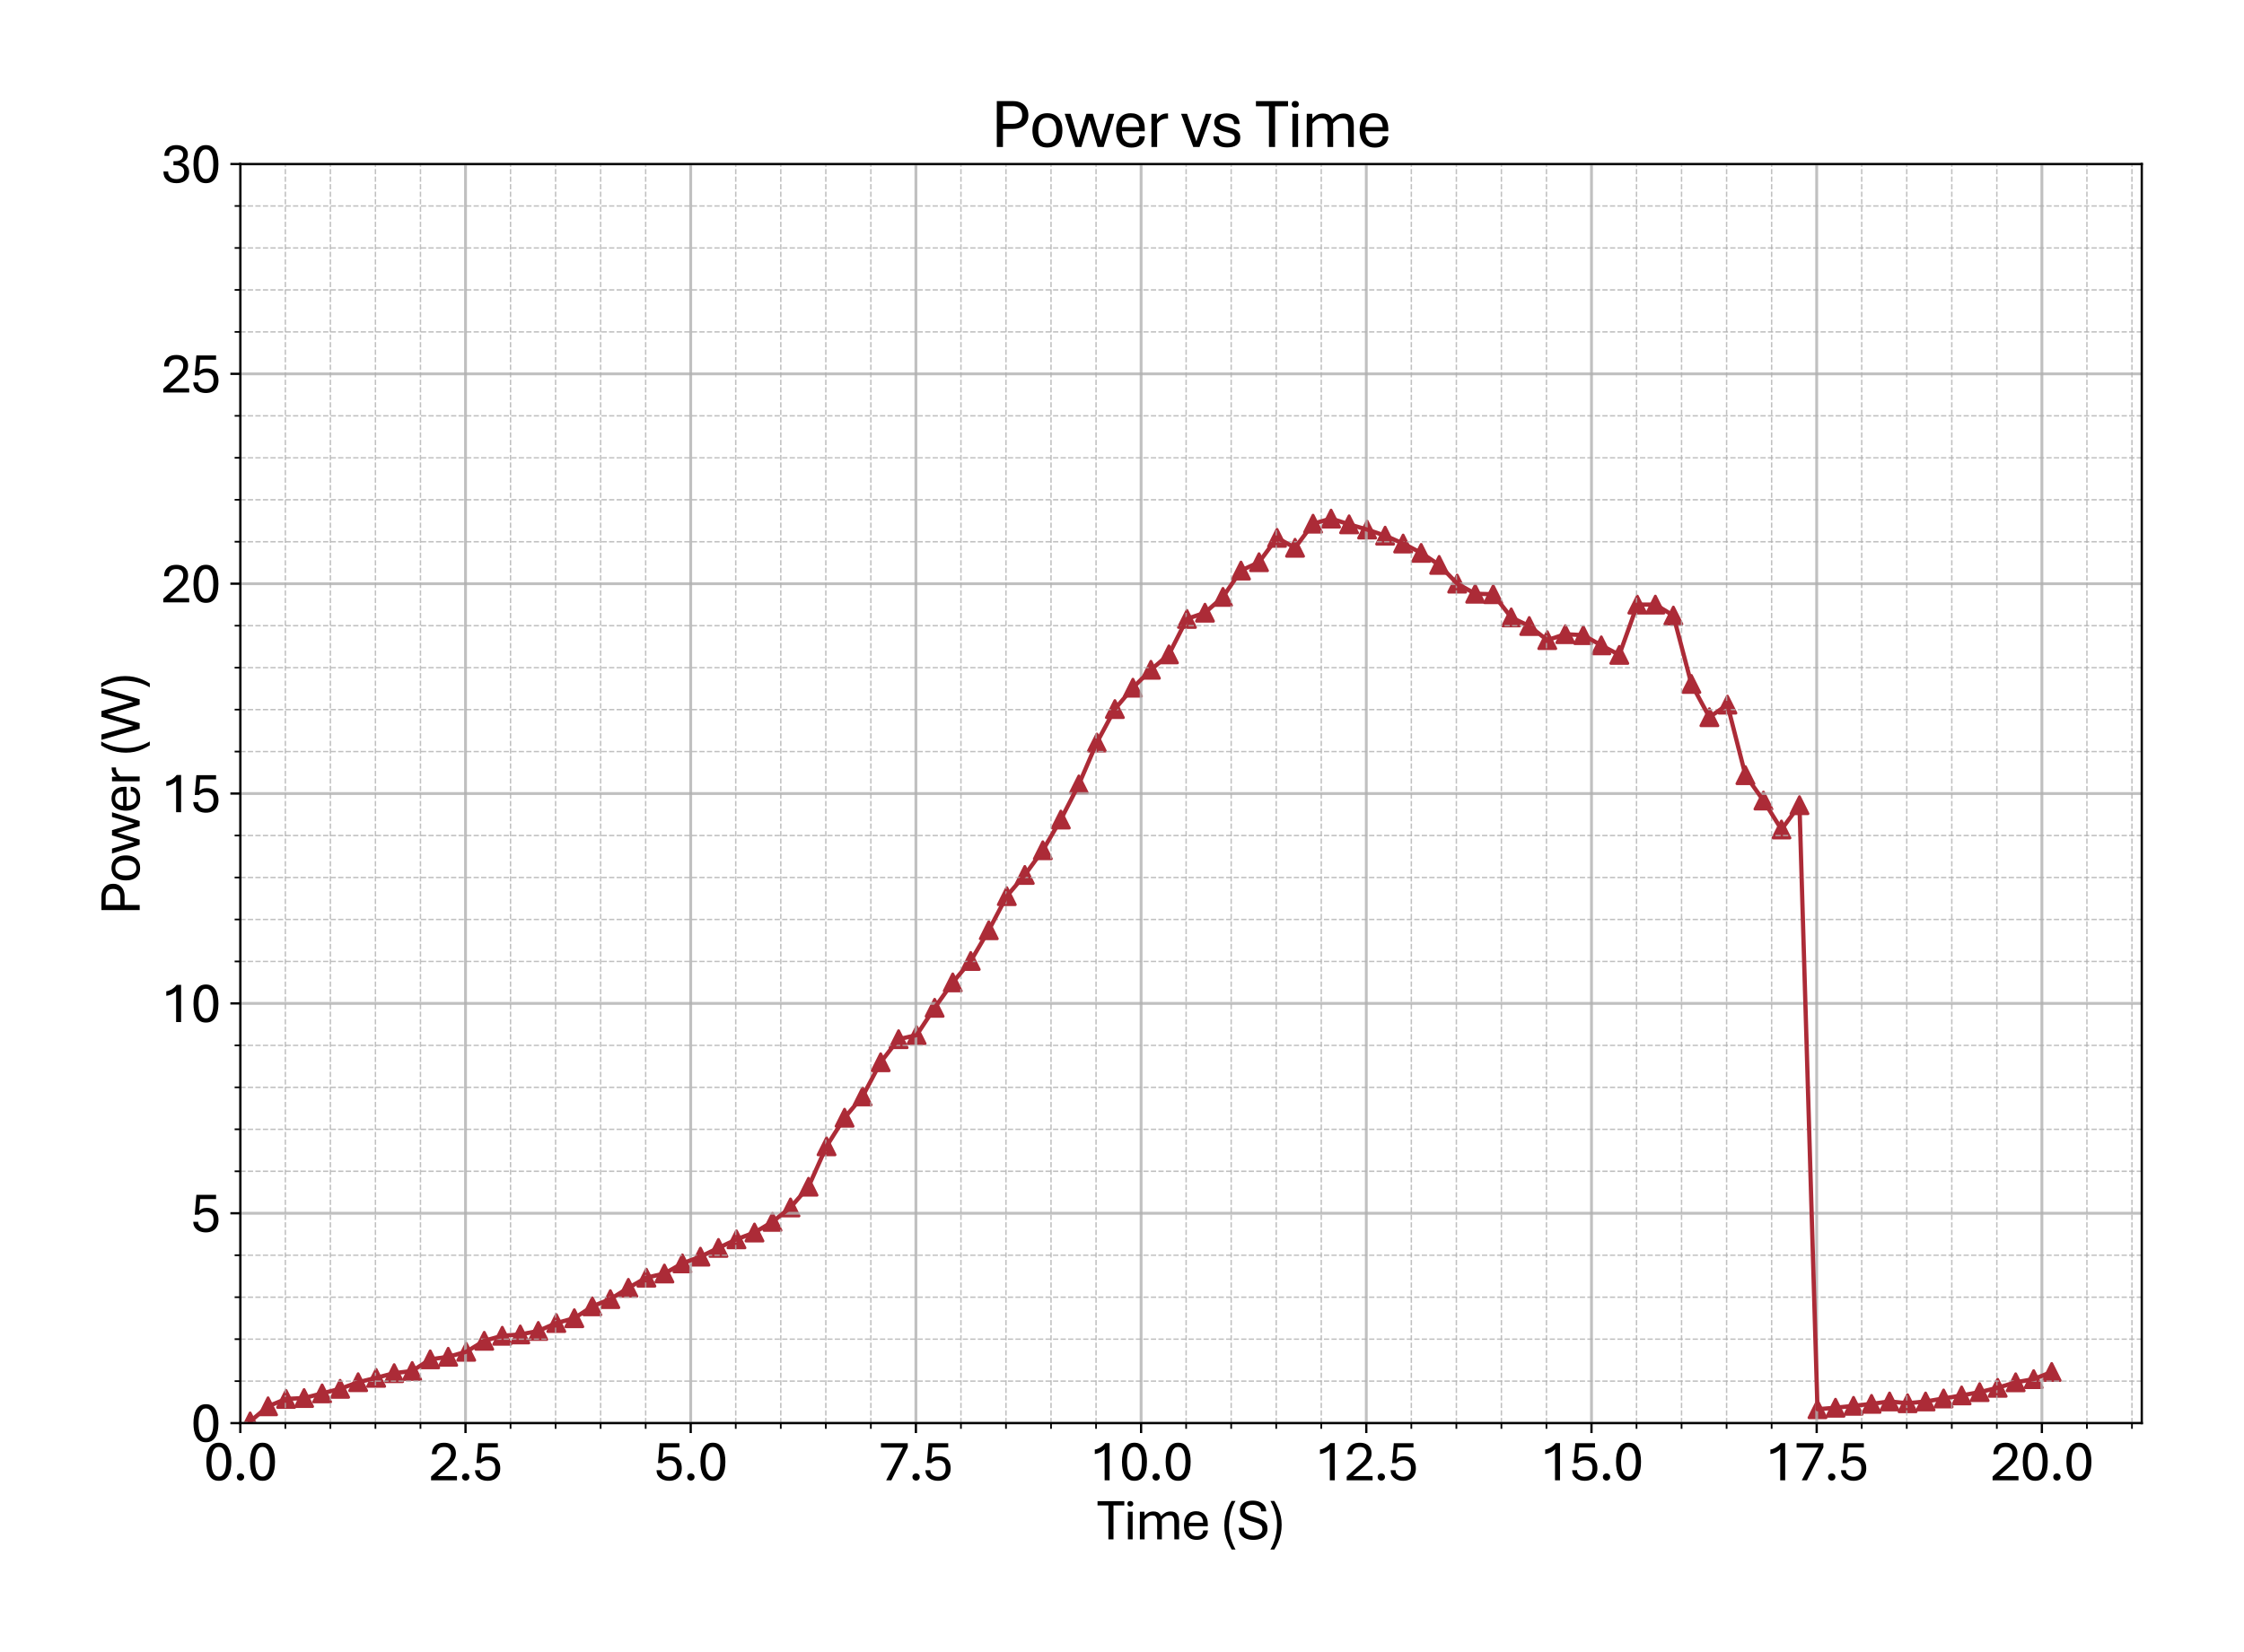 <?xml version="1.0" encoding="utf-8" standalone="no"?>
<!DOCTYPE svg PUBLIC "-//W3C//DTD SVG 1.1//EN"
  "http://www.w3.org/Graphics/SVG/1.1/DTD/svg11.dtd">
<svg xmlns:xlink="http://www.w3.org/1999/xlink" width="790.228pt" height="581.771pt" viewBox="0 0 790.228 581.771" xmlns="http://www.w3.org/2000/svg" version="1.1">
 <defs>
  <style type="text/css">*{stroke-linejoin: round; stroke-linecap: butt}</style>
 </defs>
 <g id="figure_1">
  <g id="patch_1">
   <path d="M 0 581.771 
L 790.228 581.771 
L 790.228 0 
L 0 0 
z
" style="fill: #ffffff"/>
  </g>
  <g id="axes_1">
   <g id="patch_2">
    <path d="M 84.628 501.293 
L 754.228 501.293 
L 754.228 57.773 
L 84.628 57.773 
z
" style="fill: #ffffff"/>
   </g>
   <g id="PathCollection_1">
    <defs>
     <path id="me7565f7f68" d="M 0 -3 
L -3 3 
L 3 3 
z
" style="stroke: #ac2b37"/>
    </defs>
    <g clip-path="url(#p4f830458f0)">
     <use xlink:href="#me7565f7f68" x="88.086" y="500.701" style="fill: #ac2b37; stroke: #ac2b37"/>
     <use xlink:href="#me7565f7f68" x="94.398" y="495.379" style="fill: #ac2b37; stroke: #ac2b37"/>
     <use xlink:href="#me7565f7f68" x="100.742" y="492.777" style="fill: #ac2b37; stroke: #ac2b37"/>
     <use xlink:href="#me7565f7f68" x="107.087" y="492.466" style="fill: #ac2b37; stroke: #ac2b37"/>
     <use xlink:href="#me7565f7f68" x="113.431" y="490.825" style="fill: #ac2b37; stroke: #ac2b37"/>
     <use xlink:href="#me7565f7f68" x="119.775" y="489.214" style="fill: #ac2b37; stroke: #ac2b37"/>
     <use xlink:href="#me7565f7f68" x="126.119" y="486.893" style="fill: #ac2b37; stroke: #ac2b37"/>
     <use xlink:href="#me7565f7f68" x="132.463" y="485.355" style="fill: #ac2b37; stroke: #ac2b37"/>
     <use xlink:href="#me7565f7f68" x="138.808" y="483.7" style="fill: #ac2b37; stroke: #ac2b37"/>
     <use xlink:href="#me7565f7f68" x="145.152" y="482.931" style="fill: #ac2b37; stroke: #ac2b37"/>
     <use xlink:href="#me7565f7f68" x="151.496" y="478.836" style="fill: #ac2b37; stroke: #ac2b37"/>
     <use xlink:href="#me7565f7f68" x="157.84" y="477.934" style="fill: #ac2b37; stroke: #ac2b37"/>
     <use xlink:href="#me7565f7f68" x="164.185" y="476.174" style="fill: #ac2b37; stroke: #ac2b37"/>
     <use xlink:href="#me7565f7f68" x="170.529" y="472.301" style="fill: #ac2b37; stroke: #ac2b37"/>
     <use xlink:href="#me7565f7f68" x="176.873" y="470.527" style="fill: #ac2b37; stroke: #ac2b37"/>
     <use xlink:href="#me7565f7f68" x="183.217" y="470.069" style="fill: #ac2b37; stroke: #ac2b37"/>
     <use xlink:href="#me7565f7f68" x="189.561" y="468.827" style="fill: #ac2b37; stroke: #ac2b37"/>
     <use xlink:href="#me7565f7f68" x="195.906" y="466.047" style="fill: #ac2b37; stroke: #ac2b37"/>
     <use xlink:href="#me7565f7f68" x="202.25" y="464.347" style="fill: #ac2b37; stroke: #ac2b37"/>
     <use xlink:href="#me7565f7f68" x="208.594" y="460.163" style="fill: #ac2b37; stroke: #ac2b37"/>
     <use xlink:href="#me7565f7f68" x="214.938" y="457.621" style="fill: #ac2b37; stroke: #ac2b37"/>
     <use xlink:href="#me7565f7f68" x="221.282" y="453.644" style="fill: #ac2b37; stroke: #ac2b37"/>
     <use xlink:href="#me7565f7f68" x="227.627" y="450.066" style="fill: #ac2b37; stroke: #ac2b37"/>
     <use xlink:href="#me7565f7f68" x="233.971" y="448.602" style="fill: #ac2b37; stroke: #ac2b37"/>
     <use xlink:href="#me7565f7f68" x="240.315" y="445.025" style="fill: #ac2b37; stroke: #ac2b37"/>
     <use xlink:href="#me7565f7f68" x="246.659" y="442.659" style="fill: #ac2b37; stroke: #ac2b37"/>
     <use xlink:href="#me7565f7f68" x="253.004" y="439.584" style="fill: #ac2b37; stroke: #ac2b37"/>
     <use xlink:href="#me7565f7f68" x="259.348" y="436.568" style="fill: #ac2b37; stroke: #ac2b37"/>
     <use xlink:href="#me7565f7f68" x="265.692" y="434.158" style="fill: #ac2b37; stroke: #ac2b37"/>
     <use xlink:href="#me7565f7f68" x="272.036" y="430.403" style="fill: #ac2b37; stroke: #ac2b37"/>
     <use xlink:href="#me7565f7f68" x="278.38" y="425.332" style="fill: #ac2b37; stroke: #ac2b37"/>
     <use xlink:href="#me7565f7f68" x="284.725" y="418.029" style="fill: #ac2b37; stroke: #ac2b37"/>
     <use xlink:href="#me7565f7f68" x="291.069" y="403.792" style="fill: #ac2b37; stroke: #ac2b37"/>
     <use xlink:href="#me7565f7f68" x="297.413" y="393.724" style="fill: #ac2b37; stroke: #ac2b37"/>
     <use xlink:href="#me7565f7f68" x="303.757" y="386.229" style="fill: #ac2b37; stroke: #ac2b37"/>
     <use xlink:href="#me7565f7f68" x="310.133" y="374.18" style="fill: #ac2b37; stroke: #ac2b37"/>
     <use xlink:href="#me7565f7f68" x="316.446" y="366.063" style="fill: #ac2b37; stroke: #ac2b37"/>
     <use xlink:href="#me7565f7f68" x="322.79" y="364.629" style="fill: #ac2b37; stroke: #ac2b37"/>
     <use xlink:href="#me7565f7f68" x="329.134" y="355.005" style="fill: #ac2b37; stroke: #ac2b37"/>
     <use xlink:href="#me7565f7f68" x="335.51" y="346.06" style="fill: #ac2b37; stroke: #ac2b37"/>
     <use xlink:href="#me7565f7f68" x="341.854" y="338.506" style="fill: #ac2b37; stroke: #ac2b37"/>
     <use xlink:href="#me7565f7f68" x="348.198" y="327.684" style="fill: #ac2b37; stroke: #ac2b37"/>
     <use xlink:href="#me7565f7f68" x="354.543" y="315.665" style="fill: #ac2b37; stroke: #ac2b37"/>
     <use xlink:href="#me7565f7f68" x="360.887" y="308.199" style="fill: #ac2b37; stroke: #ac2b37"/>
     <use xlink:href="#me7565f7f68" x="367.231" y="299.506" style="fill: #ac2b37; stroke: #ac2b37"/>
     <use xlink:href="#me7565f7f68" x="373.575" y="288.684" style="fill: #ac2b37; stroke: #ac2b37"/>
     <use xlink:href="#me7565f7f68" x="379.92" y="276.31" style="fill: #ac2b37; stroke: #ac2b37"/>
     <use xlink:href="#me7565f7f68" x="386.264" y="261.57" style="fill: #ac2b37; stroke: #ac2b37"/>
     <use xlink:href="#me7565f7f68" x="392.608" y="249.772" style="fill: #ac2b37; stroke: #ac2b37"/>
     <use xlink:href="#me7565f7f68" x="398.952" y="242.247" style="fill: #ac2b37; stroke: #ac2b37"/>
     <use xlink:href="#me7565f7f68" x="405.296" y="235.934" style="fill: #ac2b37; stroke: #ac2b37"/>
     <use xlink:href="#me7565f7f68" x="411.641" y="230.509" style="fill: #ac2b37; stroke: #ac2b37"/>
     <use xlink:href="#me7565f7f68" x="417.985" y="218.016" style="fill: #ac2b37; stroke: #ac2b37"/>
     <use xlink:href="#me7565f7f68" x="424.329" y="215.828" style="fill: #ac2b37; stroke: #ac2b37"/>
     <use xlink:href="#me7565f7f68" x="430.673" y="210.255" style="fill: #ac2b37; stroke: #ac2b37"/>
     <use xlink:href="#me7565f7f68" x="437.017" y="200.985" style="fill: #ac2b37; stroke: #ac2b37"/>
     <use xlink:href="#me7565f7f68" x="443.362" y="198.043" style="fill: #ac2b37; stroke: #ac2b37"/>
     <use xlink:href="#me7565f7f68" x="449.706" y="189.454" style="fill: #ac2b37; stroke: #ac2b37"/>
     <use xlink:href="#me7565f7f68" x="456.05" y="192.957" style="fill: #ac2b37; stroke: #ac2b37"/>
     <use xlink:href="#me7565f7f68" x="462.394" y="184.471" style="fill: #ac2b37; stroke: #ac2b37"/>
     <use xlink:href="#me7565f7f68" x="468.739" y="182.683" style="fill: #ac2b37; stroke: #ac2b37"/>
     <use xlink:href="#me7565f7f68" x="475.083" y="184.693" style="fill: #ac2b37; stroke: #ac2b37"/>
     <use xlink:href="#me7565f7f68" x="481.427" y="186.541" style="fill: #ac2b37; stroke: #ac2b37"/>
     <use xlink:href="#me7565f7f68" x="487.771" y="188.685" style="fill: #ac2b37; stroke: #ac2b37"/>
     <use xlink:href="#me7565f7f68" x="494.115" y="191.464" style="fill: #ac2b37; stroke: #ac2b37"/>
     <use xlink:href="#me7565f7f68" x="500.46" y="194.761" style="fill: #ac2b37; stroke: #ac2b37"/>
     <use xlink:href="#me7565f7f68" x="506.804" y="198.989" style="fill: #ac2b37; stroke: #ac2b37"/>
     <use xlink:href="#me7565f7f68" x="513.148" y="205.583" style="fill: #ac2b37; stroke: #ac2b37"/>
     <use xlink:href="#me7565f7f68" x="519.492" y="209.146" style="fill: #ac2b37; stroke: #ac2b37"/>
     <use xlink:href="#me7565f7f68" x="525.836" y="209.323" style="fill: #ac2b37; stroke: #ac2b37"/>
     <use xlink:href="#me7565f7f68" x="532.181" y="217.484" style="fill: #ac2b37; stroke: #ac2b37"/>
     <use xlink:href="#me7565f7f68" x="538.525" y="220.515" style="fill: #ac2b37; stroke: #ac2b37"/>
     <use xlink:href="#me7565f7f68" x="544.869" y="225.482" style="fill: #ac2b37; stroke: #ac2b37"/>
     <use xlink:href="#me7565f7f68" x="551.213" y="223.398" style="fill: #ac2b37; stroke: #ac2b37"/>
     <use xlink:href="#me7565f7f68" x="557.558" y="223.738" style="fill: #ac2b37; stroke: #ac2b37"/>
     <use xlink:href="#me7565f7f68" x="563.902" y="227.33" style="fill: #ac2b37; stroke: #ac2b37"/>
     <use xlink:href="#me7565f7f68" x="570.246" y="230.686" style="fill: #ac2b37; stroke: #ac2b37"/>
     <use xlink:href="#me7565f7f68" x="576.59" y="212.975" style="fill: #ac2b37; stroke: #ac2b37"/>
     <use xlink:href="#me7565f7f68" x="582.934" y="212.975" style="fill: #ac2b37; stroke: #ac2b37"/>
     <use xlink:href="#me7565f7f68" x="589.279" y="216.834" style="fill: #ac2b37; stroke: #ac2b37"/>
     <use xlink:href="#me7565f7f68" x="595.623" y="240.917" style="fill: #ac2b37; stroke: #ac2b37"/>
     <use xlink:href="#me7565f7f68" x="601.967" y="252.64" style="fill: #ac2b37; stroke: #ac2b37"/>
     <use xlink:href="#me7565f7f68" x="608.311" y="248.205" style="fill: #ac2b37; stroke: #ac2b37"/>
     <use xlink:href="#me7565f7f68" x="614.655" y="273.057" style="fill: #ac2b37; stroke: #ac2b37"/>
     <use xlink:href="#me7565f7f68" x="621" y="282.001" style="fill: #ac2b37; stroke: #ac2b37"/>
     <use xlink:href="#me7565f7f68" x="627.344" y="292.188" style="fill: #ac2b37; stroke: #ac2b37"/>
     <use xlink:href="#me7565f7f68" x="633.688" y="283.628" style="fill: #ac2b37; stroke: #ac2b37"/>
     <use xlink:href="#me7565f7f68" x="640.032" y="496.399" style="fill: #ac2b37; stroke: #ac2b37"/>
     <use xlink:href="#me7565f7f68" x="646.376" y="495.882" style="fill: #ac2b37; stroke: #ac2b37"/>
     <use xlink:href="#me7565f7f68" x="652.721" y="495.216" style="fill: #ac2b37; stroke: #ac2b37"/>
     <use xlink:href="#me7565f7f68" x="659.065" y="494.521" style="fill: #ac2b37; stroke: #ac2b37"/>
     <use xlink:href="#me7565f7f68" x="665.409" y="493.664" style="fill: #ac2b37; stroke: #ac2b37"/>
     <use xlink:href="#me7565f7f68" x="671.753" y="494.3" style="fill: #ac2b37; stroke: #ac2b37"/>
     <use xlink:href="#me7565f7f68" x="678.098" y="493.679" style="fill: #ac2b37; stroke: #ac2b37"/>
     <use xlink:href="#me7565f7f68" x="684.442" y="492.614" style="fill: #ac2b37; stroke: #ac2b37"/>
     <use xlink:href="#me7565f7f68" x="690.786" y="491.55" style="fill: #ac2b37; stroke: #ac2b37"/>
     <use xlink:href="#me7565f7f68" x="697.13" y="490.382" style="fill: #ac2b37; stroke: #ac2b37"/>
     <use xlink:href="#me7565f7f68" x="703.474" y="488.859" style="fill: #ac2b37; stroke: #ac2b37"/>
     <use xlink:href="#me7565f7f68" x="709.819" y="486.922" style="fill: #ac2b37; stroke: #ac2b37"/>
     <use xlink:href="#me7565f7f68" x="716.163" y="485.799" style="fill: #ac2b37; stroke: #ac2b37"/>
     <use xlink:href="#me7565f7f68" x="722.507" y="483.286" style="fill: #ac2b37; stroke: #ac2b37"/>
    </g>
   </g>
   <g id="matplotlib.axis_1">
    <g id="xtick_1">
     <g id="line2d_1">
      <path d="M 84.628 501.293 
L 84.628 57.773 
" clip-path="url(#p4f830458f0)" style="fill: none; stroke: #b0b0b0; stroke-opacity: 0.8; stroke-linecap: square"/>
     </g>
     <g id="line2d_2">
      <defs>
       <path id="m9fe0b145d3" d="M 0 0 
L 0 3.5 
" style="stroke: #000000; stroke-width: 0.8"/>
      </defs>
      <g>
       <use xlink:href="#m9fe0b145d3" x="84.628" y="501.293" style="stroke: #000000; stroke-width: 0.8"/>
      </g>
     </g>
     <g id="text_1">
      <!-- 0.0 -->
      <g transform="translate(71.708 521.436) scale(0.2 -0.2)">
       <defs>
        <path id="AptosDisplay-30" d="M 1672 -56 
Q 1291 -56 1028 105 
Q 766 266 605 552 
Q 444 838 372 1216 
Q 300 1594 300 2031 
Q 300 2475 372 2856 
Q 444 3238 605 3525 
Q 766 3813 1028 3973 
Q 1291 4134 1672 4134 
Q 2053 4134 2317 3975 
Q 2581 3816 2742 3527 
Q 2903 3238 2975 2858 
Q 3047 2478 3047 2038 
Q 3047 1597 2975 1217 
Q 2903 838 2742 552 
Q 2581 266 2318 105 
Q 2056 -56 1672 -56 
z
M 1672 409 
Q 1916 409 2073 550 
Q 2231 691 2322 925 
Q 2413 1159 2448 1448 
Q 2484 1738 2484 2038 
Q 2484 2338 2448 2628 
Q 2413 2919 2322 3153 
Q 2231 3388 2073 3527 
Q 1916 3666 1669 3666 
Q 1428 3666 1268 3527 
Q 1109 3388 1020 3153 
Q 931 2919 893 2628 
Q 856 2338 856 2038 
Q 856 1741 893 1450 
Q 931 1159 1020 925 
Q 1109 691 1268 550 
Q 1428 409 1672 409 
z
" transform="scale(0.016)"/>
        <path id="AptosDisplay-2e" d="M 794 -31 
Q 619 -31 503 83 
Q 388 197 388 363 
Q 388 534 503 645 
Q 619 756 794 756 
Q 963 756 1077 645 
Q 1191 534 1191 363 
Q 1191 197 1077 83 
Q 963 -31 794 -31 
z
" transform="scale(0.016)"/>
       </defs>
       <use xlink:href="#AptosDisplay-30"/>
       <use xlink:href="#AptosDisplay-2e" x="52.295"/>
       <use xlink:href="#AptosDisplay-30" x="76.904"/>
      </g>
     </g>
    </g>
    <g id="xtick_2">
     <g id="line2d_3">
      <path d="M 163.931 501.293 
L 163.931 57.773 
" clip-path="url(#p4f830458f0)" style="fill: none; stroke: #b0b0b0; stroke-opacity: 0.8; stroke-linecap: square"/>
     </g>
     <g id="line2d_4">
      <g>
       <use xlink:href="#m9fe0b145d3" x="163.931" y="501.293" style="stroke: #000000; stroke-width: 0.8"/>
      </g>
     </g>
     <g id="text_2">
      <!-- 2.5 -->
      <g transform="translate(151.01 521.436) scale(0.2 -0.2)">
       <defs>
        <path id="AptosDisplay-32" d="M 247 0 
L 247 413 
L 1725 1741 
Q 2100 2081 2269 2351 
Q 2438 2622 2438 2938 
Q 2438 3256 2263 3461 
Q 2088 3666 1691 3666 
Q 1247 3666 1055 3439 
Q 863 3213 863 2869 
L 341 2869 
Q 341 3250 491 3534 
Q 641 3819 941 3975 
Q 1241 4131 1691 4131 
Q 2103 4131 2390 3986 
Q 2678 3841 2828 3578 
Q 2978 3316 2978 2959 
Q 2978 2638 2853 2375 
Q 2728 2113 2517 1883 
Q 2306 1653 2044 1425 
L 959 463 
L 3097 463 
L 3097 0 
L 247 0 
z
" transform="scale(0.016)"/>
        <path id="AptosDisplay-35" d="M 1669 -56 
Q 1278 -56 964 83 
Q 650 222 465 483 
Q 281 744 281 1113 
L 816 1113 
Q 816 778 1055 584 
Q 1294 391 1669 391 
Q 2069 391 2291 625 
Q 2513 859 2513 1319 
Q 2513 1772 2291 1989 
Q 2069 2206 1697 2206 
Q 1409 2206 1223 2123 
Q 1038 2041 916 1894 
L 444 1894 
L 622 4078 
L 2788 4078 
L 2788 3613 
L 1041 3613 
L 931 2322 
Q 1044 2453 1251 2550 
Q 1459 2647 1775 2647 
Q 2131 2647 2420 2506 
Q 2709 2366 2881 2072 
Q 3053 1778 3053 1319 
Q 3053 863 2875 558 
Q 2697 253 2384 98 
Q 2072 -56 1669 -56 
z
" transform="scale(0.016)"/>
       </defs>
       <use xlink:href="#AptosDisplay-32"/>
       <use xlink:href="#AptosDisplay-2e" x="52.295"/>
       <use xlink:href="#AptosDisplay-35" x="76.904"/>
      </g>
     </g>
    </g>
    <g id="xtick_3">
     <g id="line2d_5">
      <path d="M 243.233 501.293 
L 243.233 57.773 
" clip-path="url(#p4f830458f0)" style="fill: none; stroke: #b0b0b0; stroke-opacity: 0.8; stroke-linecap: square"/>
     </g>
     <g id="line2d_6">
      <g>
       <use xlink:href="#m9fe0b145d3" x="243.233" y="501.293" style="stroke: #000000; stroke-width: 0.8"/>
      </g>
     </g>
     <g id="text_3">
      <!-- 5.0 -->
      <g transform="translate(230.313 521.436) scale(0.2 -0.2)">
       <use xlink:href="#AptosDisplay-35"/>
       <use xlink:href="#AptosDisplay-2e" x="52.295"/>
       <use xlink:href="#AptosDisplay-30" x="76.904"/>
      </g>
     </g>
    </g>
    <g id="xtick_4">
     <g id="line2d_7">
      <path d="M 322.536 501.293 
L 322.536 57.773 
" clip-path="url(#p4f830458f0)" style="fill: none; stroke: #b0b0b0; stroke-opacity: 0.8; stroke-linecap: square"/>
     </g>
     <g id="line2d_8">
      <g>
       <use xlink:href="#m9fe0b145d3" x="322.536" y="501.293" style="stroke: #000000; stroke-width: 0.8"/>
      </g>
     </g>
     <g id="text_4">
      <!-- 7.5 -->
      <g transform="translate(309.616 521.436) scale(0.2 -0.2)">
       <defs>
        <path id="AptosDisplay-37" d="M 766 0 
L 2609 3600 
L 194 3600 
L 194 4078 
L 3141 4078 
L 3141 3622 
L 1334 0 
L 766 0 
z
" transform="scale(0.016)"/>
       </defs>
       <use xlink:href="#AptosDisplay-37"/>
       <use xlink:href="#AptosDisplay-2e" x="52.295"/>
       <use xlink:href="#AptosDisplay-35" x="76.904"/>
      </g>
     </g>
    </g>
    <g id="xtick_5">
     <g id="line2d_9">
      <path d="M 401.839 501.293 
L 401.839 57.773 
" clip-path="url(#p4f830458f0)" style="fill: none; stroke: #b0b0b0; stroke-opacity: 0.8; stroke-linecap: square"/>
     </g>
     <g id="line2d_10">
      <g>
       <use xlink:href="#m9fe0b145d3" x="401.839" y="501.293" style="stroke: #000000; stroke-width: 0.8"/>
      </g>
     </g>
     <g id="text_5">
      <!-- 10.0 -->
      <g transform="translate(383.689 521.436) scale(0.2 -0.2)">
       <defs>
        <path id="AptosDisplay-31" d="M 1659 0 
L 1659 3425 
Q 1575 3309 1420 3201 
Q 1266 3094 1052 3009 
Q 838 2925 578 2888 
L 578 3381 
Q 834 3425 1057 3540 
Q 1281 3656 1453 3806 
Q 1625 3956 1719 4094 
L 2206 4094 
L 2206 0 
L 1659 0 
z
" transform="scale(0.016)"/>
       </defs>
       <use xlink:href="#AptosDisplay-31"/>
       <use xlink:href="#AptosDisplay-30" x="52.295"/>
       <use xlink:href="#AptosDisplay-2e" x="104.59"/>
       <use xlink:href="#AptosDisplay-30" x="129.199"/>
      </g>
     </g>
    </g>
    <g id="xtick_6">
     <g id="line2d_11">
      <path d="M 481.141 501.293 
L 481.141 57.773 
" clip-path="url(#p4f830458f0)" style="fill: none; stroke: #b0b0b0; stroke-opacity: 0.8; stroke-linecap: square"/>
     </g>
     <g id="line2d_12">
      <g>
       <use xlink:href="#m9fe0b145d3" x="481.141" y="501.293" style="stroke: #000000; stroke-width: 0.8"/>
      </g>
     </g>
     <g id="text_6">
      <!-- 12.5 -->
      <g transform="translate(462.991 521.436) scale(0.2 -0.2)">
       <use xlink:href="#AptosDisplay-31"/>
       <use xlink:href="#AptosDisplay-32" x="52.295"/>
       <use xlink:href="#AptosDisplay-2e" x="104.59"/>
       <use xlink:href="#AptosDisplay-35" x="129.199"/>
      </g>
     </g>
    </g>
    <g id="xtick_7">
     <g id="line2d_13">
      <path d="M 560.444 501.293 
L 560.444 57.773 
" clip-path="url(#p4f830458f0)" style="fill: none; stroke: #b0b0b0; stroke-opacity: 0.8; stroke-linecap: square"/>
     </g>
     <g id="line2d_14">
      <g>
       <use xlink:href="#m9fe0b145d3" x="560.444" y="501.293" style="stroke: #000000; stroke-width: 0.8"/>
      </g>
     </g>
     <g id="text_7">
      <!-- 15.0 -->
      <g transform="translate(542.294 521.436) scale(0.2 -0.2)">
       <use xlink:href="#AptosDisplay-31"/>
       <use xlink:href="#AptosDisplay-35" x="52.295"/>
       <use xlink:href="#AptosDisplay-2e" x="104.59"/>
       <use xlink:href="#AptosDisplay-30" x="129.199"/>
      </g>
     </g>
    </g>
    <g id="xtick_8">
     <g id="line2d_15">
      <path d="M 639.747 501.293 
L 639.747 57.773 
" clip-path="url(#p4f830458f0)" style="fill: none; stroke: #b0b0b0; stroke-opacity: 0.8; stroke-linecap: square"/>
     </g>
     <g id="line2d_16">
      <g>
       <use xlink:href="#m9fe0b145d3" x="639.747" y="501.293" style="stroke: #000000; stroke-width: 0.8"/>
      </g>
     </g>
     <g id="text_8">
      <!-- 17.5 -->
      <g transform="translate(621.597 521.436) scale(0.2 -0.2)">
       <use xlink:href="#AptosDisplay-31"/>
       <use xlink:href="#AptosDisplay-37" x="52.295"/>
       <use xlink:href="#AptosDisplay-2e" x="104.59"/>
       <use xlink:href="#AptosDisplay-35" x="129.199"/>
      </g>
     </g>
    </g>
    <g id="xtick_9">
     <g id="line2d_17">
      <path d="M 719.049 501.293 
L 719.049 57.773 
" clip-path="url(#p4f830458f0)" style="fill: none; stroke: #b0b0b0; stroke-opacity: 0.8; stroke-linecap: square"/>
     </g>
     <g id="line2d_18">
      <g>
       <use xlink:href="#m9fe0b145d3" x="719.049" y="501.293" style="stroke: #000000; stroke-width: 0.8"/>
      </g>
     </g>
     <g id="text_9">
      <!-- 20.0 -->
      <g transform="translate(700.899 521.436) scale(0.2 -0.2)">
       <use xlink:href="#AptosDisplay-32"/>
       <use xlink:href="#AptosDisplay-30" x="52.295"/>
       <use xlink:href="#AptosDisplay-2e" x="104.59"/>
       <use xlink:href="#AptosDisplay-30" x="129.199"/>
      </g>
     </g>
    </g>
    <g id="xtick_10">
     <g id="line2d_19">
      <path d="M 100.489 501.293 
L 100.489 57.773 
" clip-path="url(#p4f830458f0)" style="fill: none; stroke-dasharray: 1.85,0.8; stroke-dashoffset: 0; stroke: #b0b0b0; stroke-opacity: 0.8; stroke-width: 0.5"/>
     </g>
     <g id="line2d_20">
      <defs>
       <path id="mafdfb2caf0" d="M 0 0 
L 0 2 
" style="stroke: #000000; stroke-width: 0.6"/>
      </defs>
      <g>
       <use xlink:href="#mafdfb2caf0" x="100.489" y="501.293" style="stroke: #000000; stroke-width: 0.6"/>
      </g>
     </g>
    </g>
    <g id="xtick_11">
     <g id="line2d_21">
      <path d="M 116.349 501.293 
L 116.349 57.773 
" clip-path="url(#p4f830458f0)" style="fill: none; stroke-dasharray: 1.85,0.8; stroke-dashoffset: 0; stroke: #b0b0b0; stroke-opacity: 0.8; stroke-width: 0.5"/>
     </g>
     <g id="line2d_22">
      <g>
       <use xlink:href="#mafdfb2caf0" x="116.349" y="501.293" style="stroke: #000000; stroke-width: 0.6"/>
      </g>
     </g>
    </g>
    <g id="xtick_12">
     <g id="line2d_23">
      <path d="M 132.21 501.293 
L 132.21 57.773 
" clip-path="url(#p4f830458f0)" style="fill: none; stroke-dasharray: 1.85,0.8; stroke-dashoffset: 0; stroke: #b0b0b0; stroke-opacity: 0.8; stroke-width: 0.5"/>
     </g>
     <g id="line2d_24">
      <g>
       <use xlink:href="#mafdfb2caf0" x="132.21" y="501.293" style="stroke: #000000; stroke-width: 0.6"/>
      </g>
     </g>
    </g>
    <g id="xtick_13">
     <g id="line2d_25">
      <path d="M 148.07 501.293 
L 148.07 57.773 
" clip-path="url(#p4f830458f0)" style="fill: none; stroke-dasharray: 1.85,0.8; stroke-dashoffset: 0; stroke: #b0b0b0; stroke-opacity: 0.8; stroke-width: 0.5"/>
     </g>
     <g id="line2d_26">
      <g>
       <use xlink:href="#mafdfb2caf0" x="148.07" y="501.293" style="stroke: #000000; stroke-width: 0.6"/>
      </g>
     </g>
    </g>
    <g id="xtick_14">
     <g id="line2d_27">
      <path d="M 179.791 501.293 
L 179.791 57.773 
" clip-path="url(#p4f830458f0)" style="fill: none; stroke-dasharray: 1.85,0.8; stroke-dashoffset: 0; stroke: #b0b0b0; stroke-opacity: 0.8; stroke-width: 0.5"/>
     </g>
     <g id="line2d_28">
      <g>
       <use xlink:href="#mafdfb2caf0" x="179.791" y="501.293" style="stroke: #000000; stroke-width: 0.6"/>
      </g>
     </g>
    </g>
    <g id="xtick_15">
     <g id="line2d_29">
      <path d="M 195.652 501.293 
L 195.652 57.773 
" clip-path="url(#p4f830458f0)" style="fill: none; stroke-dasharray: 1.85,0.8; stroke-dashoffset: 0; stroke: #b0b0b0; stroke-opacity: 0.8; stroke-width: 0.5"/>
     </g>
     <g id="line2d_30">
      <g>
       <use xlink:href="#mafdfb2caf0" x="195.652" y="501.293" style="stroke: #000000; stroke-width: 0.6"/>
      </g>
     </g>
    </g>
    <g id="xtick_16">
     <g id="line2d_31">
      <path d="M 211.512 501.293 
L 211.512 57.773 
" clip-path="url(#p4f830458f0)" style="fill: none; stroke-dasharray: 1.85,0.8; stroke-dashoffset: 0; stroke: #b0b0b0; stroke-opacity: 0.8; stroke-width: 0.5"/>
     </g>
     <g id="line2d_32">
      <g>
       <use xlink:href="#mafdfb2caf0" x="211.512" y="501.293" style="stroke: #000000; stroke-width: 0.6"/>
      </g>
     </g>
    </g>
    <g id="xtick_17">
     <g id="line2d_33">
      <path d="M 227.373 501.293 
L 227.373 57.773 
" clip-path="url(#p4f830458f0)" style="fill: none; stroke-dasharray: 1.85,0.8; stroke-dashoffset: 0; stroke: #b0b0b0; stroke-opacity: 0.8; stroke-width: 0.5"/>
     </g>
     <g id="line2d_34">
      <g>
       <use xlink:href="#mafdfb2caf0" x="227.373" y="501.293" style="stroke: #000000; stroke-width: 0.6"/>
      </g>
     </g>
    </g>
    <g id="xtick_18">
     <g id="line2d_35">
      <path d="M 259.094 501.293 
L 259.094 57.773 
" clip-path="url(#p4f830458f0)" style="fill: none; stroke-dasharray: 1.85,0.8; stroke-dashoffset: 0; stroke: #b0b0b0; stroke-opacity: 0.8; stroke-width: 0.5"/>
     </g>
     <g id="line2d_36">
      <g>
       <use xlink:href="#mafdfb2caf0" x="259.094" y="501.293" style="stroke: #000000; stroke-width: 0.6"/>
      </g>
     </g>
    </g>
    <g id="xtick_19">
     <g id="line2d_37">
      <path d="M 274.955 501.293 
L 274.955 57.773 
" clip-path="url(#p4f830458f0)" style="fill: none; stroke-dasharray: 1.85,0.8; stroke-dashoffset: 0; stroke: #b0b0b0; stroke-opacity: 0.8; stroke-width: 0.5"/>
     </g>
     <g id="line2d_38">
      <g>
       <use xlink:href="#mafdfb2caf0" x="274.955" y="501.293" style="stroke: #000000; stroke-width: 0.6"/>
      </g>
     </g>
    </g>
    <g id="xtick_20">
     <g id="line2d_39">
      <path d="M 290.815 501.293 
L 290.815 57.773 
" clip-path="url(#p4f830458f0)" style="fill: none; stroke-dasharray: 1.85,0.8; stroke-dashoffset: 0; stroke: #b0b0b0; stroke-opacity: 0.8; stroke-width: 0.5"/>
     </g>
     <g id="line2d_40">
      <g>
       <use xlink:href="#mafdfb2caf0" x="290.815" y="501.293" style="stroke: #000000; stroke-width: 0.6"/>
      </g>
     </g>
    </g>
    <g id="xtick_21">
     <g id="line2d_41">
      <path d="M 306.676 501.293 
L 306.676 57.773 
" clip-path="url(#p4f830458f0)" style="fill: none; stroke-dasharray: 1.85,0.8; stroke-dashoffset: 0; stroke: #b0b0b0; stroke-opacity: 0.8; stroke-width: 0.5"/>
     </g>
     <g id="line2d_42">
      <g>
       <use xlink:href="#mafdfb2caf0" x="306.676" y="501.293" style="stroke: #000000; stroke-width: 0.6"/>
      </g>
     </g>
    </g>
    <g id="xtick_22">
     <g id="line2d_43">
      <path d="M 338.397 501.293 
L 338.397 57.773 
" clip-path="url(#p4f830458f0)" style="fill: none; stroke-dasharray: 1.85,0.8; stroke-dashoffset: 0; stroke: #b0b0b0; stroke-opacity: 0.8; stroke-width: 0.5"/>
     </g>
     <g id="line2d_44">
      <g>
       <use xlink:href="#mafdfb2caf0" x="338.397" y="501.293" style="stroke: #000000; stroke-width: 0.6"/>
      </g>
     </g>
    </g>
    <g id="xtick_23">
     <g id="line2d_45">
      <path d="M 354.257 501.293 
L 354.257 57.773 
" clip-path="url(#p4f830458f0)" style="fill: none; stroke-dasharray: 1.85,0.8; stroke-dashoffset: 0; stroke: #b0b0b0; stroke-opacity: 0.8; stroke-width: 0.5"/>
     </g>
     <g id="line2d_46">
      <g>
       <use xlink:href="#mafdfb2caf0" x="354.257" y="501.293" style="stroke: #000000; stroke-width: 0.6"/>
      </g>
     </g>
    </g>
    <g id="xtick_24">
     <g id="line2d_47">
      <path d="M 370.118 501.293 
L 370.118 57.773 
" clip-path="url(#p4f830458f0)" style="fill: none; stroke-dasharray: 1.85,0.8; stroke-dashoffset: 0; stroke: #b0b0b0; stroke-opacity: 0.8; stroke-width: 0.5"/>
     </g>
     <g id="line2d_48">
      <g>
       <use xlink:href="#mafdfb2caf0" x="370.118" y="501.293" style="stroke: #000000; stroke-width: 0.6"/>
      </g>
     </g>
    </g>
    <g id="xtick_25">
     <g id="line2d_49">
      <path d="M 385.978 501.293 
L 385.978 57.773 
" clip-path="url(#p4f830458f0)" style="fill: none; stroke-dasharray: 1.85,0.8; stroke-dashoffset: 0; stroke: #b0b0b0; stroke-opacity: 0.8; stroke-width: 0.5"/>
     </g>
     <g id="line2d_50">
      <g>
       <use xlink:href="#mafdfb2caf0" x="385.978" y="501.293" style="stroke: #000000; stroke-width: 0.6"/>
      </g>
     </g>
    </g>
    <g id="xtick_26">
     <g id="line2d_51">
      <path d="M 417.699 501.293 
L 417.699 57.773 
" clip-path="url(#p4f830458f0)" style="fill: none; stroke-dasharray: 1.85,0.8; stroke-dashoffset: 0; stroke: #b0b0b0; stroke-opacity: 0.8; stroke-width: 0.5"/>
     </g>
     <g id="line2d_52">
      <g>
       <use xlink:href="#mafdfb2caf0" x="417.699" y="501.293" style="stroke: #000000; stroke-width: 0.6"/>
      </g>
     </g>
    </g>
    <g id="xtick_27">
     <g id="line2d_53">
      <path d="M 433.56 501.293 
L 433.56 57.773 
" clip-path="url(#p4f830458f0)" style="fill: none; stroke-dasharray: 1.85,0.8; stroke-dashoffset: 0; stroke: #b0b0b0; stroke-opacity: 0.8; stroke-width: 0.5"/>
     </g>
     <g id="line2d_54">
      <g>
       <use xlink:href="#mafdfb2caf0" x="433.56" y="501.293" style="stroke: #000000; stroke-width: 0.6"/>
      </g>
     </g>
    </g>
    <g id="xtick_28">
     <g id="line2d_55">
      <path d="M 449.42 501.293 
L 449.42 57.773 
" clip-path="url(#p4f830458f0)" style="fill: none; stroke-dasharray: 1.85,0.8; stroke-dashoffset: 0; stroke: #b0b0b0; stroke-opacity: 0.8; stroke-width: 0.5"/>
     </g>
     <g id="line2d_56">
      <g>
       <use xlink:href="#mafdfb2caf0" x="449.42" y="501.293" style="stroke: #000000; stroke-width: 0.6"/>
      </g>
     </g>
    </g>
    <g id="xtick_29">
     <g id="line2d_57">
      <path d="M 465.281 501.293 
L 465.281 57.773 
" clip-path="url(#p4f830458f0)" style="fill: none; stroke-dasharray: 1.85,0.8; stroke-dashoffset: 0; stroke: #b0b0b0; stroke-opacity: 0.8; stroke-width: 0.5"/>
     </g>
     <g id="line2d_58">
      <g>
       <use xlink:href="#mafdfb2caf0" x="465.281" y="501.293" style="stroke: #000000; stroke-width: 0.6"/>
      </g>
     </g>
    </g>
    <g id="xtick_30">
     <g id="line2d_59">
      <path d="M 497.002 501.293 
L 497.002 57.773 
" clip-path="url(#p4f830458f0)" style="fill: none; stroke-dasharray: 1.85,0.8; stroke-dashoffset: 0; stroke: #b0b0b0; stroke-opacity: 0.8; stroke-width: 0.5"/>
     </g>
     <g id="line2d_60">
      <g>
       <use xlink:href="#mafdfb2caf0" x="497.002" y="501.293" style="stroke: #000000; stroke-width: 0.6"/>
      </g>
     </g>
    </g>
    <g id="xtick_31">
     <g id="line2d_61">
      <path d="M 512.863 501.293 
L 512.863 57.773 
" clip-path="url(#p4f830458f0)" style="fill: none; stroke-dasharray: 1.85,0.8; stroke-dashoffset: 0; stroke: #b0b0b0; stroke-opacity: 0.8; stroke-width: 0.5"/>
     </g>
     <g id="line2d_62">
      <g>
       <use xlink:href="#mafdfb2caf0" x="512.863" y="501.293" style="stroke: #000000; stroke-width: 0.6"/>
      </g>
     </g>
    </g>
    <g id="xtick_32">
     <g id="line2d_63">
      <path d="M 528.723 501.293 
L 528.723 57.773 
" clip-path="url(#p4f830458f0)" style="fill: none; stroke-dasharray: 1.85,0.8; stroke-dashoffset: 0; stroke: #b0b0b0; stroke-opacity: 0.8; stroke-width: 0.5"/>
     </g>
     <g id="line2d_64">
      <g>
       <use xlink:href="#mafdfb2caf0" x="528.723" y="501.293" style="stroke: #000000; stroke-width: 0.6"/>
      </g>
     </g>
    </g>
    <g id="xtick_33">
     <g id="line2d_65">
      <path d="M 544.584 501.293 
L 544.584 57.773 
" clip-path="url(#p4f830458f0)" style="fill: none; stroke-dasharray: 1.85,0.8; stroke-dashoffset: 0; stroke: #b0b0b0; stroke-opacity: 0.8; stroke-width: 0.5"/>
     </g>
     <g id="line2d_66">
      <g>
       <use xlink:href="#mafdfb2caf0" x="544.584" y="501.293" style="stroke: #000000; stroke-width: 0.6"/>
      </g>
     </g>
    </g>
    <g id="xtick_34">
     <g id="line2d_67">
      <path d="M 576.305 501.293 
L 576.305 57.773 
" clip-path="url(#p4f830458f0)" style="fill: none; stroke-dasharray: 1.85,0.8; stroke-dashoffset: 0; stroke: #b0b0b0; stroke-opacity: 0.8; stroke-width: 0.5"/>
     </g>
     <g id="line2d_68">
      <g>
       <use xlink:href="#mafdfb2caf0" x="576.305" y="501.293" style="stroke: #000000; stroke-width: 0.6"/>
      </g>
     </g>
    </g>
    <g id="xtick_35">
     <g id="line2d_69">
      <path d="M 592.165 501.293 
L 592.165 57.773 
" clip-path="url(#p4f830458f0)" style="fill: none; stroke-dasharray: 1.85,0.8; stroke-dashoffset: 0; stroke: #b0b0b0; stroke-opacity: 0.8; stroke-width: 0.5"/>
     </g>
     <g id="line2d_70">
      <g>
       <use xlink:href="#mafdfb2caf0" x="592.165" y="501.293" style="stroke: #000000; stroke-width: 0.6"/>
      </g>
     </g>
    </g>
    <g id="xtick_36">
     <g id="line2d_71">
      <path d="M 608.026 501.293 
L 608.026 57.773 
" clip-path="url(#p4f830458f0)" style="fill: none; stroke-dasharray: 1.85,0.8; stroke-dashoffset: 0; stroke: #b0b0b0; stroke-opacity: 0.8; stroke-width: 0.5"/>
     </g>
     <g id="line2d_72">
      <g>
       <use xlink:href="#mafdfb2caf0" x="608.026" y="501.293" style="stroke: #000000; stroke-width: 0.6"/>
      </g>
     </g>
    </g>
    <g id="xtick_37">
     <g id="line2d_73">
      <path d="M 623.886 501.293 
L 623.886 57.773 
" clip-path="url(#p4f830458f0)" style="fill: none; stroke-dasharray: 1.85,0.8; stroke-dashoffset: 0; stroke: #b0b0b0; stroke-opacity: 0.8; stroke-width: 0.5"/>
     </g>
     <g id="line2d_74">
      <g>
       <use xlink:href="#mafdfb2caf0" x="623.886" y="501.293" style="stroke: #000000; stroke-width: 0.6"/>
      </g>
     </g>
    </g>
    <g id="xtick_38">
     <g id="line2d_75">
      <path d="M 655.607 501.293 
L 655.607 57.773 
" clip-path="url(#p4f830458f0)" style="fill: none; stroke-dasharray: 1.85,0.8; stroke-dashoffset: 0; stroke: #b0b0b0; stroke-opacity: 0.8; stroke-width: 0.5"/>
     </g>
     <g id="line2d_76">
      <g>
       <use xlink:href="#mafdfb2caf0" x="655.607" y="501.293" style="stroke: #000000; stroke-width: 0.6"/>
      </g>
     </g>
    </g>
    <g id="xtick_39">
     <g id="line2d_77">
      <path d="M 671.468 501.293 
L 671.468 57.773 
" clip-path="url(#p4f830458f0)" style="fill: none; stroke-dasharray: 1.85,0.8; stroke-dashoffset: 0; stroke: #b0b0b0; stroke-opacity: 0.8; stroke-width: 0.5"/>
     </g>
     <g id="line2d_78">
      <g>
       <use xlink:href="#mafdfb2caf0" x="671.468" y="501.293" style="stroke: #000000; stroke-width: 0.6"/>
      </g>
     </g>
    </g>
    <g id="xtick_40">
     <g id="line2d_79">
      <path d="M 687.328 501.293 
L 687.328 57.773 
" clip-path="url(#p4f830458f0)" style="fill: none; stroke-dasharray: 1.85,0.8; stroke-dashoffset: 0; stroke: #b0b0b0; stroke-opacity: 0.8; stroke-width: 0.5"/>
     </g>
     <g id="line2d_80">
      <g>
       <use xlink:href="#mafdfb2caf0" x="687.328" y="501.293" style="stroke: #000000; stroke-width: 0.6"/>
      </g>
     </g>
    </g>
    <g id="xtick_41">
     <g id="line2d_81">
      <path d="M 703.189 501.293 
L 703.189 57.773 
" clip-path="url(#p4f830458f0)" style="fill: none; stroke-dasharray: 1.85,0.8; stroke-dashoffset: 0; stroke: #b0b0b0; stroke-opacity: 0.8; stroke-width: 0.5"/>
     </g>
     <g id="line2d_82">
      <g>
       <use xlink:href="#mafdfb2caf0" x="703.189" y="501.293" style="stroke: #000000; stroke-width: 0.6"/>
      </g>
     </g>
    </g>
    <g id="xtick_42">
     <g id="line2d_83">
      <path d="M 734.91 501.293 
L 734.91 57.773 
" clip-path="url(#p4f830458f0)" style="fill: none; stroke-dasharray: 1.85,0.8; stroke-dashoffset: 0; stroke: #b0b0b0; stroke-opacity: 0.8; stroke-width: 0.5"/>
     </g>
     <g id="line2d_84">
      <g>
       <use xlink:href="#mafdfb2caf0" x="734.91" y="501.293" style="stroke: #000000; stroke-width: 0.6"/>
      </g>
     </g>
    </g>
    <g id="xtick_43">
     <g id="line2d_85">
      <path d="M 750.771 501.293 
L 750.771 57.773 
" clip-path="url(#p4f830458f0)" style="fill: none; stroke-dasharray: 1.85,0.8; stroke-dashoffset: 0; stroke: #b0b0b0; stroke-opacity: 0.8; stroke-width: 0.5"/>
     </g>
     <g id="line2d_86">
      <g>
       <use xlink:href="#mafdfb2caf0" x="750.771" y="501.293" style="stroke: #000000; stroke-width: 0.6"/>
      </g>
     </g>
    </g>
    <g id="text_10">
     <!-- Time (S) -->
     <g transform="translate(386.337 542.246) scale(0.2 -0.2)">
      <defs>
       <path id="AptosDisplay-54" d="M 1244 0 
L 1244 3734 
L 50 3734 
L 50 4206 
L 2997 4206 
L 2997 3734 
L 1806 3734 
L 1806 0 
L 1244 0 
z
" transform="scale(0.016)"/>
       <path id="AptosDisplay-69" d="M 413 0 
L 413 3044 
L 934 3044 
L 934 0 
L 413 0 
z
M 675 3616 
Q 525 3616 437 3702 
Q 350 3788 350 3919 
Q 350 4050 437 4136 
Q 525 4222 675 4222 
Q 822 4222 912 4136 
Q 1003 4050 1003 3919 
Q 1003 3788 912 3702 
Q 822 3616 675 3616 
z
" transform="scale(0.016)"/>
       <path id="AptosDisplay-6d" d="M 413 0 
L 413 3044 
L 919 3044 
L 931 2575 
Q 1063 2756 1303 2914 
Q 1544 3072 1903 3072 
Q 2403 3072 2618 2778 
Q 2834 2484 2834 1963 
L 2834 0 
L 2316 0 
L 2316 1891 
Q 2316 2106 2275 2275 
Q 2234 2444 2120 2539 
Q 2006 2634 1788 2634 
Q 1488 2634 1277 2482 
Q 1066 2331 934 2156 
L 934 0 
L 413 0 
z
M 4206 0 
L 4206 1891 
Q 4206 2106 4164 2275 
Q 4122 2444 4009 2539 
Q 3897 2634 3681 2634 
Q 3381 2634 3165 2484 
Q 2950 2334 2822 2159 
L 2744 2544 
Q 2916 2741 3175 2906 
Q 3434 3072 3800 3072 
Q 4291 3072 4509 2778 
Q 4728 2484 4728 1963 
L 4728 0 
L 4206 0 
z
" transform="scale(0.016)"/>
       <path id="AptosDisplay-65" d="M 1663 -56 
Q 1188 -56 878 151 
Q 569 359 417 717 
Q 266 1075 266 1522 
Q 266 1988 412 2342 
Q 559 2697 857 2897 
Q 1156 3097 1606 3097 
Q 2209 3097 2550 2722 
Q 2891 2347 2891 1644 
Q 2891 1597 2889 1533 
Q 2888 1469 2881 1441 
L 791 1441 
Q 794 1144 881 895 
Q 969 647 1161 497 
Q 1353 347 1663 347 
Q 1997 347 2183 511 
Q 2369 675 2378 984 
L 2894 984 
Q 2884 663 2732 430 
Q 2581 197 2309 70 
Q 2038 -56 1663 -56 
z
M 794 1822 
L 2375 1822 
Q 2366 2247 2166 2472 
Q 1966 2697 1606 2697 
Q 1241 2697 1036 2473 
Q 831 2250 794 1822 
z
" transform="scale(0.016)"/>
       <path id="AptosDisplay-20" transform="scale(0.016)"/>
       <path id="AptosDisplay-28" d="M 1219 -1116 
Q 969 -678 787 -267 
Q 606 144 511 581 
Q 416 1019 416 1528 
Q 416 2028 509 2486 
Q 603 2944 783 3378 
Q 963 3813 1219 4231 
L 1647 4231 
Q 1278 3600 1101 2886 
Q 925 2172 925 1428 
Q 925 766 1125 103 
Q 1325 -559 1647 -1116 
L 1219 -1116 
z
" transform="scale(0.016)"/>
       <path id="AptosDisplay-53" d="M 1778 -56 
Q 1328 -56 962 81 
Q 597 219 384 512 
Q 172 806 172 1275 
L 734 1275 
Q 738 941 883 750 
Q 1028 559 1267 481 
Q 1506 403 1794 403 
Q 2063 403 2283 483 
Q 2503 563 2634 723 
Q 2766 884 2766 1134 
Q 2766 1356 2662 1497 
Q 2559 1638 2321 1742 
Q 2084 1847 1678 1950 
Q 1203 2075 897 2223 
Q 591 2372 442 2594 
Q 294 2816 294 3156 
Q 294 3516 462 3761 
Q 631 4006 945 4134 
Q 1259 4263 1697 4263 
Q 2103 4263 2440 4131 
Q 2778 4000 2979 3737 
Q 3181 3475 3181 3084 
L 2616 3084 
Q 2622 3441 2356 3623 
Q 2091 3806 1700 3806 
Q 1300 3806 1073 3645 
Q 847 3484 847 3175 
Q 847 2991 944 2867 
Q 1041 2744 1280 2644 
Q 1519 2544 1941 2434 
Q 2428 2303 2731 2153 
Q 3034 2003 3178 1768 
Q 3322 1534 3322 1153 
Q 3322 747 3117 480 
Q 2913 213 2564 78 
Q 2216 -56 1778 -56 
z
" transform="scale(0.016)"/>
       <path id="AptosDisplay-29" d="M 234 -1116 
Q 609 -481 786 233 
Q 963 947 963 1694 
Q 963 2356 759 3015 
Q 556 3675 234 4231 
L 663 4231 
Q 919 3800 1098 3389 
Q 1278 2978 1373 2540 
Q 1469 2103 1469 1594 
Q 1469 1094 1375 634 
Q 1281 175 1100 -259 
Q 919 -694 663 -1116 
L 234 -1116 
z
" transform="scale(0.016)"/>
      </defs>
      <use xlink:href="#AptosDisplay-54"/>
      <use xlink:href="#AptosDisplay-69" x="47.705"/>
      <use xlink:href="#AptosDisplay-6d" x="68.75"/>
      <use xlink:href="#AptosDisplay-65" x="148.73"/>
      <use xlink:href="#AptosDisplay-20" x="198.145"/>
      <use xlink:href="#AptosDisplay-28" x="217.432"/>
      <use xlink:href="#AptosDisplay-53" x="246.875"/>
      <use xlink:href="#AptosDisplay-29" x="301.465"/>
     </g>
    </g>
   </g>
   <g id="matplotlib.axis_2">
    <g id="ytick_1">
     <g id="line2d_87">
      <path d="M 84.628 501.293 
L 754.228 501.293 
" clip-path="url(#p4f830458f0)" style="fill: none; stroke: #b0b0b0; stroke-opacity: 0.8; stroke-linecap: square"/>
     </g>
     <g id="line2d_88">
      <defs>
       <path id="ma3c39e1087" d="M 0 0 
L -3.5 0 
" style="stroke: #000000; stroke-width: 0.8"/>
      </defs>
      <g>
       <use xlink:href="#ma3c39e1087" x="84.628" y="501.293" style="stroke: #000000; stroke-width: 0.8"/>
      </g>
     </g>
     <g id="text_11">
      <!-- 0 -->
      <g transform="translate(67.169 507.864) scale(0.2 -0.2)">
       <use xlink:href="#AptosDisplay-30"/>
      </g>
     </g>
    </g>
    <g id="ytick_2">
     <g id="line2d_89">
      <path d="M 84.628 427.373 
L 754.228 427.373 
" clip-path="url(#p4f830458f0)" style="fill: none; stroke: #b0b0b0; stroke-opacity: 0.8; stroke-linecap: square"/>
     </g>
     <g id="line2d_90">
      <g>
       <use xlink:href="#ma3c39e1087" x="84.628" y="427.373" style="stroke: #000000; stroke-width: 0.8"/>
      </g>
     </g>
     <g id="text_12">
      <!-- 5 -->
      <g transform="translate(67.169 433.944) scale(0.2 -0.2)">
       <use xlink:href="#AptosDisplay-35"/>
      </g>
     </g>
    </g>
    <g id="ytick_3">
     <g id="line2d_91">
      <path d="M 84.628 353.452 
L 754.228 353.452 
" clip-path="url(#p4f830458f0)" style="fill: none; stroke: #b0b0b0; stroke-opacity: 0.8; stroke-linecap: square"/>
     </g>
     <g id="line2d_92">
      <g>
       <use xlink:href="#ma3c39e1087" x="84.628" y="353.452" style="stroke: #000000; stroke-width: 0.8"/>
      </g>
     </g>
     <g id="text_13">
      <!-- 10 -->
      <g transform="translate(56.709 360.024) scale(0.2 -0.2)">
       <use xlink:href="#AptosDisplay-31"/>
       <use xlink:href="#AptosDisplay-30" x="52.295"/>
      </g>
     </g>
    </g>
    <g id="ytick_4">
     <g id="line2d_93">
      <path d="M 84.628 279.533 
L 754.228 279.533 
" clip-path="url(#p4f830458f0)" style="fill: none; stroke: #b0b0b0; stroke-opacity: 0.8; stroke-linecap: square"/>
     </g>
     <g id="line2d_94">
      <g>
       <use xlink:href="#ma3c39e1087" x="84.628" y="279.533" style="stroke: #000000; stroke-width: 0.8"/>
      </g>
     </g>
     <g id="text_14">
      <!-- 15 -->
      <g transform="translate(56.709 286.104) scale(0.2 -0.2)">
       <use xlink:href="#AptosDisplay-31"/>
       <use xlink:href="#AptosDisplay-35" x="52.295"/>
      </g>
     </g>
    </g>
    <g id="ytick_5">
     <g id="line2d_95">
      <path d="M 84.628 205.613 
L 754.228 205.613 
" clip-path="url(#p4f830458f0)" style="fill: none; stroke: #b0b0b0; stroke-opacity: 0.8; stroke-linecap: square"/>
     </g>
     <g id="line2d_96">
      <g>
       <use xlink:href="#ma3c39e1087" x="84.628" y="205.613" style="stroke: #000000; stroke-width: 0.8"/>
      </g>
     </g>
     <g id="text_15">
      <!-- 20 -->
      <g transform="translate(56.709 212.184) scale(0.2 -0.2)">
       <use xlink:href="#AptosDisplay-32"/>
       <use xlink:href="#AptosDisplay-30" x="52.295"/>
      </g>
     </g>
    </g>
    <g id="ytick_6">
     <g id="line2d_97">
      <path d="M 84.628 131.692 
L 754.228 131.692 
" clip-path="url(#p4f830458f0)" style="fill: none; stroke: #b0b0b0; stroke-opacity: 0.8; stroke-linecap: square"/>
     </g>
     <g id="line2d_98">
      <g>
       <use xlink:href="#ma3c39e1087" x="84.628" y="131.692" style="stroke: #000000; stroke-width: 0.8"/>
      </g>
     </g>
     <g id="text_16">
      <!-- 25 -->
      <g transform="translate(56.709 138.264) scale(0.2 -0.2)">
       <use xlink:href="#AptosDisplay-32"/>
       <use xlink:href="#AptosDisplay-35" x="52.295"/>
      </g>
     </g>
    </g>
    <g id="ytick_7">
     <g id="line2d_99">
      <path d="M 84.628 57.773 
L 754.228 57.773 
" clip-path="url(#p4f830458f0)" style="fill: none; stroke: #b0b0b0; stroke-opacity: 0.8; stroke-linecap: square"/>
     </g>
     <g id="line2d_100">
      <g>
       <use xlink:href="#ma3c39e1087" x="84.628" y="57.773" style="stroke: #000000; stroke-width: 0.8"/>
      </g>
     </g>
     <g id="text_17">
      <!-- 30 -->
      <g transform="translate(56.709 64.344) scale(0.2 -0.2)">
       <defs>
        <path id="AptosDisplay-33" d="M 1700 -56 
Q 1047 -56 655 275 
Q 263 606 263 1225 
L 781 1225 
Q 781 844 1023 617 
Q 1266 391 1697 391 
Q 2094 391 2322 581 
Q 2550 772 2550 1172 
Q 2550 1556 2297 1737 
Q 2044 1919 1609 1919 
L 1366 1919 
L 1366 2363 
L 1622 2363 
Q 2013 2363 2222 2555 
Q 2431 2747 2431 3066 
Q 2431 3372 2226 3526 
Q 2022 3681 1684 3681 
Q 1306 3681 1095 3481 
Q 884 3281 891 2956 
L 372 2956 
Q 372 3319 536 3583 
Q 700 3847 995 3990 
Q 1291 4134 1681 4134 
Q 2031 4134 2318 4017 
Q 2606 3900 2778 3670 
Q 2950 3441 2950 3097 
Q 2950 2738 2745 2498 
Q 2541 2259 2206 2166 
Q 2591 2097 2841 1836 
Q 3091 1575 3091 1150 
Q 3091 763 2916 494 
Q 2741 225 2428 84 
Q 2116 -56 1700 -56 
z
" transform="scale(0.016)"/>
       </defs>
       <use xlink:href="#AptosDisplay-33"/>
       <use xlink:href="#AptosDisplay-30" x="52.295"/>
      </g>
     </g>
    </g>
    <g id="ytick_8">
     <g id="line2d_101">
      <path d="M 84.628 486.509 
L 754.228 486.509 
" clip-path="url(#p4f830458f0)" style="fill: none; stroke-dasharray: 1.85,0.8; stroke-dashoffset: 0; stroke: #b0b0b0; stroke-opacity: 0.8; stroke-width: 0.5"/>
     </g>
     <g id="line2d_102">
      <defs>
       <path id="mddccf47691" d="M 0 0 
L -2 0 
" style="stroke: #000000; stroke-width: 0.6"/>
      </defs>
      <g>
       <use xlink:href="#mddccf47691" x="84.628" y="486.509" style="stroke: #000000; stroke-width: 0.6"/>
      </g>
     </g>
    </g>
    <g id="ytick_9">
     <g id="line2d_103">
      <path d="M 84.628 471.724 
L 754.228 471.724 
" clip-path="url(#p4f830458f0)" style="fill: none; stroke-dasharray: 1.85,0.8; stroke-dashoffset: 0; stroke: #b0b0b0; stroke-opacity: 0.8; stroke-width: 0.5"/>
     </g>
     <g id="line2d_104">
      <g>
       <use xlink:href="#mddccf47691" x="84.628" y="471.724" style="stroke: #000000; stroke-width: 0.6"/>
      </g>
     </g>
    </g>
    <g id="ytick_10">
     <g id="line2d_105">
      <path d="M 84.628 456.94 
L 754.228 456.94 
" clip-path="url(#p4f830458f0)" style="fill: none; stroke-dasharray: 1.85,0.8; stroke-dashoffset: 0; stroke: #b0b0b0; stroke-opacity: 0.8; stroke-width: 0.5"/>
     </g>
     <g id="line2d_106">
      <g>
       <use xlink:href="#mddccf47691" x="84.628" y="456.94" style="stroke: #000000; stroke-width: 0.6"/>
      </g>
     </g>
    </g>
    <g id="ytick_11">
     <g id="line2d_107">
      <path d="M 84.628 442.156 
L 754.228 442.156 
" clip-path="url(#p4f830458f0)" style="fill: none; stroke-dasharray: 1.85,0.8; stroke-dashoffset: 0; stroke: #b0b0b0; stroke-opacity: 0.8; stroke-width: 0.5"/>
     </g>
     <g id="line2d_108">
      <g>
       <use xlink:href="#mddccf47691" x="84.628" y="442.156" style="stroke: #000000; stroke-width: 0.6"/>
      </g>
     </g>
    </g>
    <g id="ytick_12">
     <g id="line2d_109">
      <path d="M 84.628 412.589 
L 754.228 412.589 
" clip-path="url(#p4f830458f0)" style="fill: none; stroke-dasharray: 1.85,0.8; stroke-dashoffset: 0; stroke: #b0b0b0; stroke-opacity: 0.8; stroke-width: 0.5"/>
     </g>
     <g id="line2d_110">
      <g>
       <use xlink:href="#mddccf47691" x="84.628" y="412.589" style="stroke: #000000; stroke-width: 0.6"/>
      </g>
     </g>
    </g>
    <g id="ytick_13">
     <g id="line2d_111">
      <path d="M 84.628 397.805 
L 754.228 397.805 
" clip-path="url(#p4f830458f0)" style="fill: none; stroke-dasharray: 1.85,0.8; stroke-dashoffset: 0; stroke: #b0b0b0; stroke-opacity: 0.8; stroke-width: 0.5"/>
     </g>
     <g id="line2d_112">
      <g>
       <use xlink:href="#mddccf47691" x="84.628" y="397.805" style="stroke: #000000; stroke-width: 0.6"/>
      </g>
     </g>
    </g>
    <g id="ytick_14">
     <g id="line2d_113">
      <path d="M 84.628 383.021 
L 754.228 383.021 
" clip-path="url(#p4f830458f0)" style="fill: none; stroke-dasharray: 1.85,0.8; stroke-dashoffset: 0; stroke: #b0b0b0; stroke-opacity: 0.8; stroke-width: 0.5"/>
     </g>
     <g id="line2d_114">
      <g>
       <use xlink:href="#mddccf47691" x="84.628" y="383.021" style="stroke: #000000; stroke-width: 0.6"/>
      </g>
     </g>
    </g>
    <g id="ytick_15">
     <g id="line2d_115">
      <path d="M 84.628 368.236 
L 754.228 368.236 
" clip-path="url(#p4f830458f0)" style="fill: none; stroke-dasharray: 1.85,0.8; stroke-dashoffset: 0; stroke: #b0b0b0; stroke-opacity: 0.8; stroke-width: 0.5"/>
     </g>
     <g id="line2d_116">
      <g>
       <use xlink:href="#mddccf47691" x="84.628" y="368.236" style="stroke: #000000; stroke-width: 0.6"/>
      </g>
     </g>
    </g>
    <g id="ytick_16">
     <g id="line2d_117">
      <path d="M 84.628 338.668 
L 754.228 338.668 
" clip-path="url(#p4f830458f0)" style="fill: none; stroke-dasharray: 1.85,0.8; stroke-dashoffset: 0; stroke: #b0b0b0; stroke-opacity: 0.8; stroke-width: 0.5"/>
     </g>
     <g id="line2d_118">
      <g>
       <use xlink:href="#mddccf47691" x="84.628" y="338.668" style="stroke: #000000; stroke-width: 0.6"/>
      </g>
     </g>
    </g>
    <g id="ytick_17">
     <g id="line2d_119">
      <path d="M 84.628 323.885 
L 754.228 323.885 
" clip-path="url(#p4f830458f0)" style="fill: none; stroke-dasharray: 1.85,0.8; stroke-dashoffset: 0; stroke: #b0b0b0; stroke-opacity: 0.8; stroke-width: 0.5"/>
     </g>
     <g id="line2d_120">
      <g>
       <use xlink:href="#mddccf47691" x="84.628" y="323.885" style="stroke: #000000; stroke-width: 0.6"/>
      </g>
     </g>
    </g>
    <g id="ytick_18">
     <g id="line2d_121">
      <path d="M 84.628 309.101 
L 754.228 309.101 
" clip-path="url(#p4f830458f0)" style="fill: none; stroke-dasharray: 1.85,0.8; stroke-dashoffset: 0; stroke: #b0b0b0; stroke-opacity: 0.8; stroke-width: 0.5"/>
     </g>
     <g id="line2d_122">
      <g>
       <use xlink:href="#mddccf47691" x="84.628" y="309.101" style="stroke: #000000; stroke-width: 0.6"/>
      </g>
     </g>
    </g>
    <g id="ytick_19">
     <g id="line2d_123">
      <path d="M 84.628 294.317 
L 754.228 294.317 
" clip-path="url(#p4f830458f0)" style="fill: none; stroke-dasharray: 1.85,0.8; stroke-dashoffset: 0; stroke: #b0b0b0; stroke-opacity: 0.8; stroke-width: 0.5"/>
     </g>
     <g id="line2d_124">
      <g>
       <use xlink:href="#mddccf47691" x="84.628" y="294.317" style="stroke: #000000; stroke-width: 0.6"/>
      </g>
     </g>
    </g>
    <g id="ytick_20">
     <g id="line2d_125">
      <path d="M 84.628 264.748 
L 754.228 264.748 
" clip-path="url(#p4f830458f0)" style="fill: none; stroke-dasharray: 1.85,0.8; stroke-dashoffset: 0; stroke: #b0b0b0; stroke-opacity: 0.8; stroke-width: 0.5"/>
     </g>
     <g id="line2d_126">
      <g>
       <use xlink:href="#mddccf47691" x="84.628" y="264.748" style="stroke: #000000; stroke-width: 0.6"/>
      </g>
     </g>
    </g>
    <g id="ytick_21">
     <g id="line2d_127">
      <path d="M 84.628 249.964 
L 754.228 249.964 
" clip-path="url(#p4f830458f0)" style="fill: none; stroke-dasharray: 1.85,0.8; stroke-dashoffset: 0; stroke: #b0b0b0; stroke-opacity: 0.8; stroke-width: 0.5"/>
     </g>
     <g id="line2d_128">
      <g>
       <use xlink:href="#mddccf47691" x="84.628" y="249.964" style="stroke: #000000; stroke-width: 0.6"/>
      </g>
     </g>
    </g>
    <g id="ytick_22">
     <g id="line2d_129">
      <path d="M 84.628 235.18 
L 754.228 235.18 
" clip-path="url(#p4f830458f0)" style="fill: none; stroke-dasharray: 1.85,0.8; stroke-dashoffset: 0; stroke: #b0b0b0; stroke-opacity: 0.8; stroke-width: 0.5"/>
     </g>
     <g id="line2d_130">
      <g>
       <use xlink:href="#mddccf47691" x="84.628" y="235.18" style="stroke: #000000; stroke-width: 0.6"/>
      </g>
     </g>
    </g>
    <g id="ytick_23">
     <g id="line2d_131">
      <path d="M 84.628 220.397 
L 754.228 220.397 
" clip-path="url(#p4f830458f0)" style="fill: none; stroke-dasharray: 1.85,0.8; stroke-dashoffset: 0; stroke: #b0b0b0; stroke-opacity: 0.8; stroke-width: 0.5"/>
     </g>
     <g id="line2d_132">
      <g>
       <use xlink:href="#mddccf47691" x="84.628" y="220.397" style="stroke: #000000; stroke-width: 0.6"/>
      </g>
     </g>
    </g>
    <g id="ytick_24">
     <g id="line2d_133">
      <path d="M 84.628 190.828 
L 754.228 190.828 
" clip-path="url(#p4f830458f0)" style="fill: none; stroke-dasharray: 1.85,0.8; stroke-dashoffset: 0; stroke: #b0b0b0; stroke-opacity: 0.8; stroke-width: 0.5"/>
     </g>
     <g id="line2d_134">
      <g>
       <use xlink:href="#mddccf47691" x="84.628" y="190.828" style="stroke: #000000; stroke-width: 0.6"/>
      </g>
     </g>
    </g>
    <g id="ytick_25">
     <g id="line2d_135">
      <path d="M 84.628 176.044 
L 754.228 176.044 
" clip-path="url(#p4f830458f0)" style="fill: none; stroke-dasharray: 1.85,0.8; stroke-dashoffset: 0; stroke: #b0b0b0; stroke-opacity: 0.8; stroke-width: 0.5"/>
     </g>
     <g id="line2d_136">
      <g>
       <use xlink:href="#mddccf47691" x="84.628" y="176.044" style="stroke: #000000; stroke-width: 0.6"/>
      </g>
     </g>
    </g>
    <g id="ytick_26">
     <g id="line2d_137">
      <path d="M 84.628 161.261 
L 754.228 161.261 
" clip-path="url(#p4f830458f0)" style="fill: none; stroke-dasharray: 1.85,0.8; stroke-dashoffset: 0; stroke: #b0b0b0; stroke-opacity: 0.8; stroke-width: 0.5"/>
     </g>
     <g id="line2d_138">
      <g>
       <use xlink:href="#mddccf47691" x="84.628" y="161.261" style="stroke: #000000; stroke-width: 0.6"/>
      </g>
     </g>
    </g>
    <g id="ytick_27">
     <g id="line2d_139">
      <path d="M 84.628 146.476 
L 754.228 146.476 
" clip-path="url(#p4f830458f0)" style="fill: none; stroke-dasharray: 1.85,0.8; stroke-dashoffset: 0; stroke: #b0b0b0; stroke-opacity: 0.8; stroke-width: 0.5"/>
     </g>
     <g id="line2d_140">
      <g>
       <use xlink:href="#mddccf47691" x="84.628" y="146.476" style="stroke: #000000; stroke-width: 0.6"/>
      </g>
     </g>
    </g>
    <g id="ytick_28">
     <g id="line2d_141">
      <path d="M 84.628 116.909 
L 754.228 116.909 
" clip-path="url(#p4f830458f0)" style="fill: none; stroke-dasharray: 1.85,0.8; stroke-dashoffset: 0; stroke: #b0b0b0; stroke-opacity: 0.8; stroke-width: 0.5"/>
     </g>
     <g id="line2d_142">
      <g>
       <use xlink:href="#mddccf47691" x="84.628" y="116.909" style="stroke: #000000; stroke-width: 0.6"/>
      </g>
     </g>
    </g>
    <g id="ytick_29">
     <g id="line2d_143">
      <path d="M 84.628 102.124 
L 754.228 102.124 
" clip-path="url(#p4f830458f0)" style="fill: none; stroke-dasharray: 1.85,0.8; stroke-dashoffset: 0; stroke: #b0b0b0; stroke-opacity: 0.8; stroke-width: 0.5"/>
     </g>
     <g id="line2d_144">
      <g>
       <use xlink:href="#mddccf47691" x="84.628" y="102.124" style="stroke: #000000; stroke-width: 0.6"/>
      </g>
     </g>
    </g>
    <g id="ytick_30">
     <g id="line2d_145">
      <path d="M 84.628 87.341 
L 754.228 87.341 
" clip-path="url(#p4f830458f0)" style="fill: none; stroke-dasharray: 1.85,0.8; stroke-dashoffset: 0; stroke: #b0b0b0; stroke-opacity: 0.8; stroke-width: 0.5"/>
     </g>
     <g id="line2d_146">
      <g>
       <use xlink:href="#mddccf47691" x="84.628" y="87.341" style="stroke: #000000; stroke-width: 0.6"/>
      </g>
     </g>
    </g>
    <g id="ytick_31">
     <g id="line2d_147">
      <path d="M 84.628 72.556 
L 754.228 72.556 
" clip-path="url(#p4f830458f0)" style="fill: none; stroke-dasharray: 1.85,0.8; stroke-dashoffset: 0; stroke: #b0b0b0; stroke-opacity: 0.8; stroke-width: 0.5"/>
     </g>
     <g id="line2d_148">
      <g>
       <use xlink:href="#mddccf47691" x="84.628" y="72.556" style="stroke: #000000; stroke-width: 0.6"/>
      </g>
     </g>
    </g>
    <g id="text_18">
     <!-- Power (W) -->
     <g transform="translate(49.184 322.089) rotate(-90) scale(0.2 -0.2)">
      <defs>
       <path id="AptosDisplay-50" d="M 472 0 
L 472 4206 
L 1991 4206 
Q 2381 4206 2692 4057 
Q 3003 3909 3184 3620 
Q 3366 3331 3366 2913 
Q 3366 2503 3184 2225 
Q 3003 1947 2692 1803 
Q 2381 1659 1991 1659 
L 1034 1659 
L 1034 0 
L 472 0 
z
M 1034 2125 
L 1947 2125 
Q 2325 2125 2562 2320 
Q 2800 2516 2800 2913 
Q 2800 3338 2562 3541 
Q 2325 3744 1947 3744 
L 1034 3744 
L 1034 2125 
z
" transform="scale(0.016)"/>
       <path id="AptosDisplay-6f" d="M 1622 -50 
Q 1194 -50 891 137 
Q 588 325 427 676 
Q 266 1028 266 1516 
Q 266 2009 427 2364 
Q 588 2719 891 2909 
Q 1194 3100 1622 3100 
Q 2059 3100 2371 2909 
Q 2684 2719 2850 2364 
Q 3016 2009 3016 1516 
Q 3016 1028 2850 676 
Q 2684 325 2371 137 
Q 2059 -50 1622 -50 
z
M 1622 363 
Q 1938 363 2123 513 
Q 2309 663 2392 922 
Q 2475 1181 2475 1516 
Q 2475 1850 2392 2112 
Q 2309 2375 2123 2526 
Q 1938 2678 1622 2678 
Q 1325 2678 1144 2526 
Q 963 2375 883 2112 
Q 803 1850 803 1513 
Q 803 1181 883 922 
Q 963 663 1144 513 
Q 1325 363 1622 363 
z
" transform="scale(0.016)"/>
       <path id="AptosDisplay-77" d="M 994 0 
L 19 3044 
L 563 3044 
L 1284 588 
L 2016 3044 
L 2594 3044 
L 3334 591 
L 4050 3044 
L 4563 3044 
L 3591 0 
L 3038 0 
L 2294 2478 
L 1547 0 
L 994 0 
z
" transform="scale(0.016)"/>
       <path id="AptosDisplay-72" d="M 413 0 
L 413 3044 
L 903 3044 
L 922 2528 
Q 1053 2763 1281 2922 
Q 1509 3081 1872 3081 
L 1934 3081 
L 1934 2603 
L 1863 2603 
Q 1634 2603 1462 2543 
Q 1291 2484 1164 2379 
Q 1038 2275 934 2138 
L 934 0 
L 413 0 
z
" transform="scale(0.016)"/>
       <path id="AptosDisplay-57" d="M 1216 0 
L -13 4206 
L 575 4206 
L 1525 697 
L 2531 4206 
L 3156 4206 
L 4163 697 
L 5119 4206 
L 5681 4206 
L 4453 0 
L 3866 0 
L 2831 3556 
L 1813 0 
L 1216 0 
z
" transform="scale(0.016)"/>
      </defs>
      <use xlink:href="#AptosDisplay-50"/>
      <use xlink:href="#AptosDisplay-6f" x="55.566"/>
      <use xlink:href="#AptosDisplay-77" x="106.836"/>
      <use xlink:href="#AptosDisplay-65" x="178.418"/>
      <use xlink:href="#AptosDisplay-72" x="227.832"/>
      <use xlink:href="#AptosDisplay-20" x="258.838"/>
      <use xlink:href="#AptosDisplay-28" x="278.125"/>
      <use xlink:href="#AptosDisplay-57" x="307.568"/>
      <use xlink:href="#AptosDisplay-29" x="396.143"/>
     </g>
    </g>
   </g>
   <g id="line2d_149">
    <path d="M 88.086 500.701 
L 94.398 495.379 
L 100.742 492.777 
L 107.087 492.466 
L 113.431 490.825 
L 119.775 489.214 
L 126.119 486.893 
L 132.463 485.355 
L 138.808 483.7 
L 145.152 482.931 
L 151.496 478.836 
L 157.84 477.934 
L 164.185 476.174 
L 170.529 472.301 
L 176.873 470.527 
L 183.217 470.069 
L 189.561 468.827 
L 195.906 466.047 
L 202.25 464.347 
L 208.594 460.163 
L 214.938 457.621 
L 221.282 453.644 
L 227.627 450.066 
L 233.971 448.602 
L 240.315 445.025 
L 246.659 442.659 
L 253.004 439.584 
L 259.348 436.568 
L 265.692 434.158 
L 272.036 430.403 
L 278.38 425.332 
L 284.725 418.029 
L 291.069 403.792 
L 297.413 393.724 
L 303.757 386.229 
L 310.133 374.18 
L 316.446 366.063 
L 322.79 364.629 
L 329.134 355.005 
L 335.51 346.06 
L 341.854 338.506 
L 348.198 327.684 
L 354.543 315.665 
L 360.887 308.199 
L 367.231 299.506 
L 373.575 288.684 
L 379.92 276.31 
L 386.264 261.57 
L 392.608 249.772 
L 398.952 242.247 
L 405.296 235.934 
L 411.641 230.509 
L 417.985 218.016 
L 424.329 215.828 
L 430.673 210.255 
L 437.017 200.985 
L 443.362 198.043 
L 449.706 189.454 
L 456.05 192.957 
L 462.394 184.471 
L 468.739 182.683 
L 475.083 184.693 
L 481.427 186.541 
L 487.771 188.685 
L 494.115 191.464 
L 500.46 194.761 
L 506.804 198.989 
L 513.148 205.583 
L 519.492 209.146 
L 525.836 209.323 
L 532.181 217.484 
L 538.525 220.515 
L 544.869 225.482 
L 551.213 223.398 
L 557.558 223.738 
L 563.902 227.33 
L 570.246 230.686 
L 576.59 212.975 
L 582.934 212.975 
L 589.279 216.834 
L 595.623 240.917 
L 601.967 252.64 
L 608.311 248.205 
L 614.655 273.057 
L 621 282.001 
L 627.344 292.188 
L 633.688 283.628 
L 640.032 496.399 
L 646.376 495.882 
L 652.721 495.216 
L 659.065 494.521 
L 665.409 493.664 
L 671.753 494.3 
L 678.098 493.679 
L 684.442 492.614 
L 690.786 491.55 
L 697.13 490.382 
L 703.474 488.859 
L 709.819 486.922 
L 716.163 485.799 
L 722.507 483.286 
" clip-path="url(#p4f830458f0)" style="fill: none; stroke: #ac2b37; stroke-width: 1.5; stroke-linecap: square"/>
   </g>
   <g id="patch_3">
    <path d="M 84.628 501.293 
L 84.628 57.773 
" style="fill: none; stroke: #000000; stroke-width: 0.8; stroke-linejoin: miter; stroke-linecap: square"/>
   </g>
   <g id="patch_4">
    <path d="M 754.228 501.293 
L 754.228 57.773 
" style="fill: none; stroke: #000000; stroke-width: 0.8; stroke-linejoin: miter; stroke-linecap: square"/>
   </g>
   <g id="patch_5">
    <path d="M 84.628 501.293 
L 754.228 501.293 
" style="fill: none; stroke: #000000; stroke-width: 0.8; stroke-linejoin: miter; stroke-linecap: square"/>
   </g>
   <g id="patch_6">
    <path d="M 84.628 57.773 
L 754.228 57.773 
" style="fill: none; stroke: #000000; stroke-width: 0.8; stroke-linejoin: miter; stroke-linecap: square"/>
   </g>
   <g id="text_19">
    <!-- Power vs Time -->
    <g transform="translate(349.215 51.773) scale(0.24 -0.24)">
     <defs>
      <path id="AptosDisplay-76" d="M 1103 0 
L -13 3044 
L 538 3044 
L 1391 513 
L 2250 3044 
L 2781 3044 
L 1678 0 
L 1103 0 
z
" transform="scale(0.016)"/>
      <path id="AptosDisplay-73" d="M 1506 -41 
Q 1247 -41 1017 14 
Q 788 69 613 191 
Q 438 313 339 506 
Q 241 700 241 978 
L 744 978 
Q 744 628 966 487 
Q 1188 347 1519 347 
Q 1816 347 2008 458 
Q 2200 569 2200 822 
Q 2200 1047 2026 1153 
Q 1853 1259 1413 1369 
Q 1056 1453 815 1564 
Q 575 1675 453 1845 
Q 331 2016 331 2275 
Q 331 2475 417 2626 
Q 503 2778 658 2879 
Q 813 2981 1020 3032 
Q 1228 3084 1472 3084 
Q 1713 3084 1923 3028 
Q 2134 2972 2296 2855 
Q 2459 2738 2551 2552 
Q 2644 2366 2644 2109 
L 2138 2109 
Q 2138 2425 1945 2558 
Q 1753 2691 1472 2691 
Q 1191 2691 1016 2594 
Q 841 2497 841 2291 
Q 841 2169 919 2084 
Q 997 2000 1181 1933 
Q 1366 1866 1675 1791 
Q 2019 1709 2248 1596 
Q 2478 1484 2595 1306 
Q 2713 1128 2713 847 
Q 2713 616 2622 447 
Q 2531 278 2367 170 
Q 2203 63 1983 11 
Q 1763 -41 1506 -41 
z
" transform="scale(0.016)"/>
     </defs>
     <use xlink:href="#AptosDisplay-50"/>
     <use xlink:href="#AptosDisplay-6f" x="55.566"/>
     <use xlink:href="#AptosDisplay-77" x="106.836"/>
     <use xlink:href="#AptosDisplay-65" x="178.418"/>
     <use xlink:href="#AptosDisplay-72" x="227.832"/>
     <use xlink:href="#AptosDisplay-20" x="258.838"/>
     <use xlink:href="#AptosDisplay-76" x="278.125"/>
     <use xlink:href="#AptosDisplay-73" x="321.387"/>
     <use xlink:href="#AptosDisplay-20" x="367.676"/>
     <use xlink:href="#AptosDisplay-54" x="386.963"/>
     <use xlink:href="#AptosDisplay-69" x="434.668"/>
     <use xlink:href="#AptosDisplay-6d" x="455.713"/>
     <use xlink:href="#AptosDisplay-65" x="535.693"/>
    </g>
   </g>
  </g>
 </g>
 <defs>
  <clipPath id="p4f830458f0">
   <rect x="84.628" y="57.773" width="669.6" height="443.52"/>
  </clipPath>
 </defs>
</svg>

